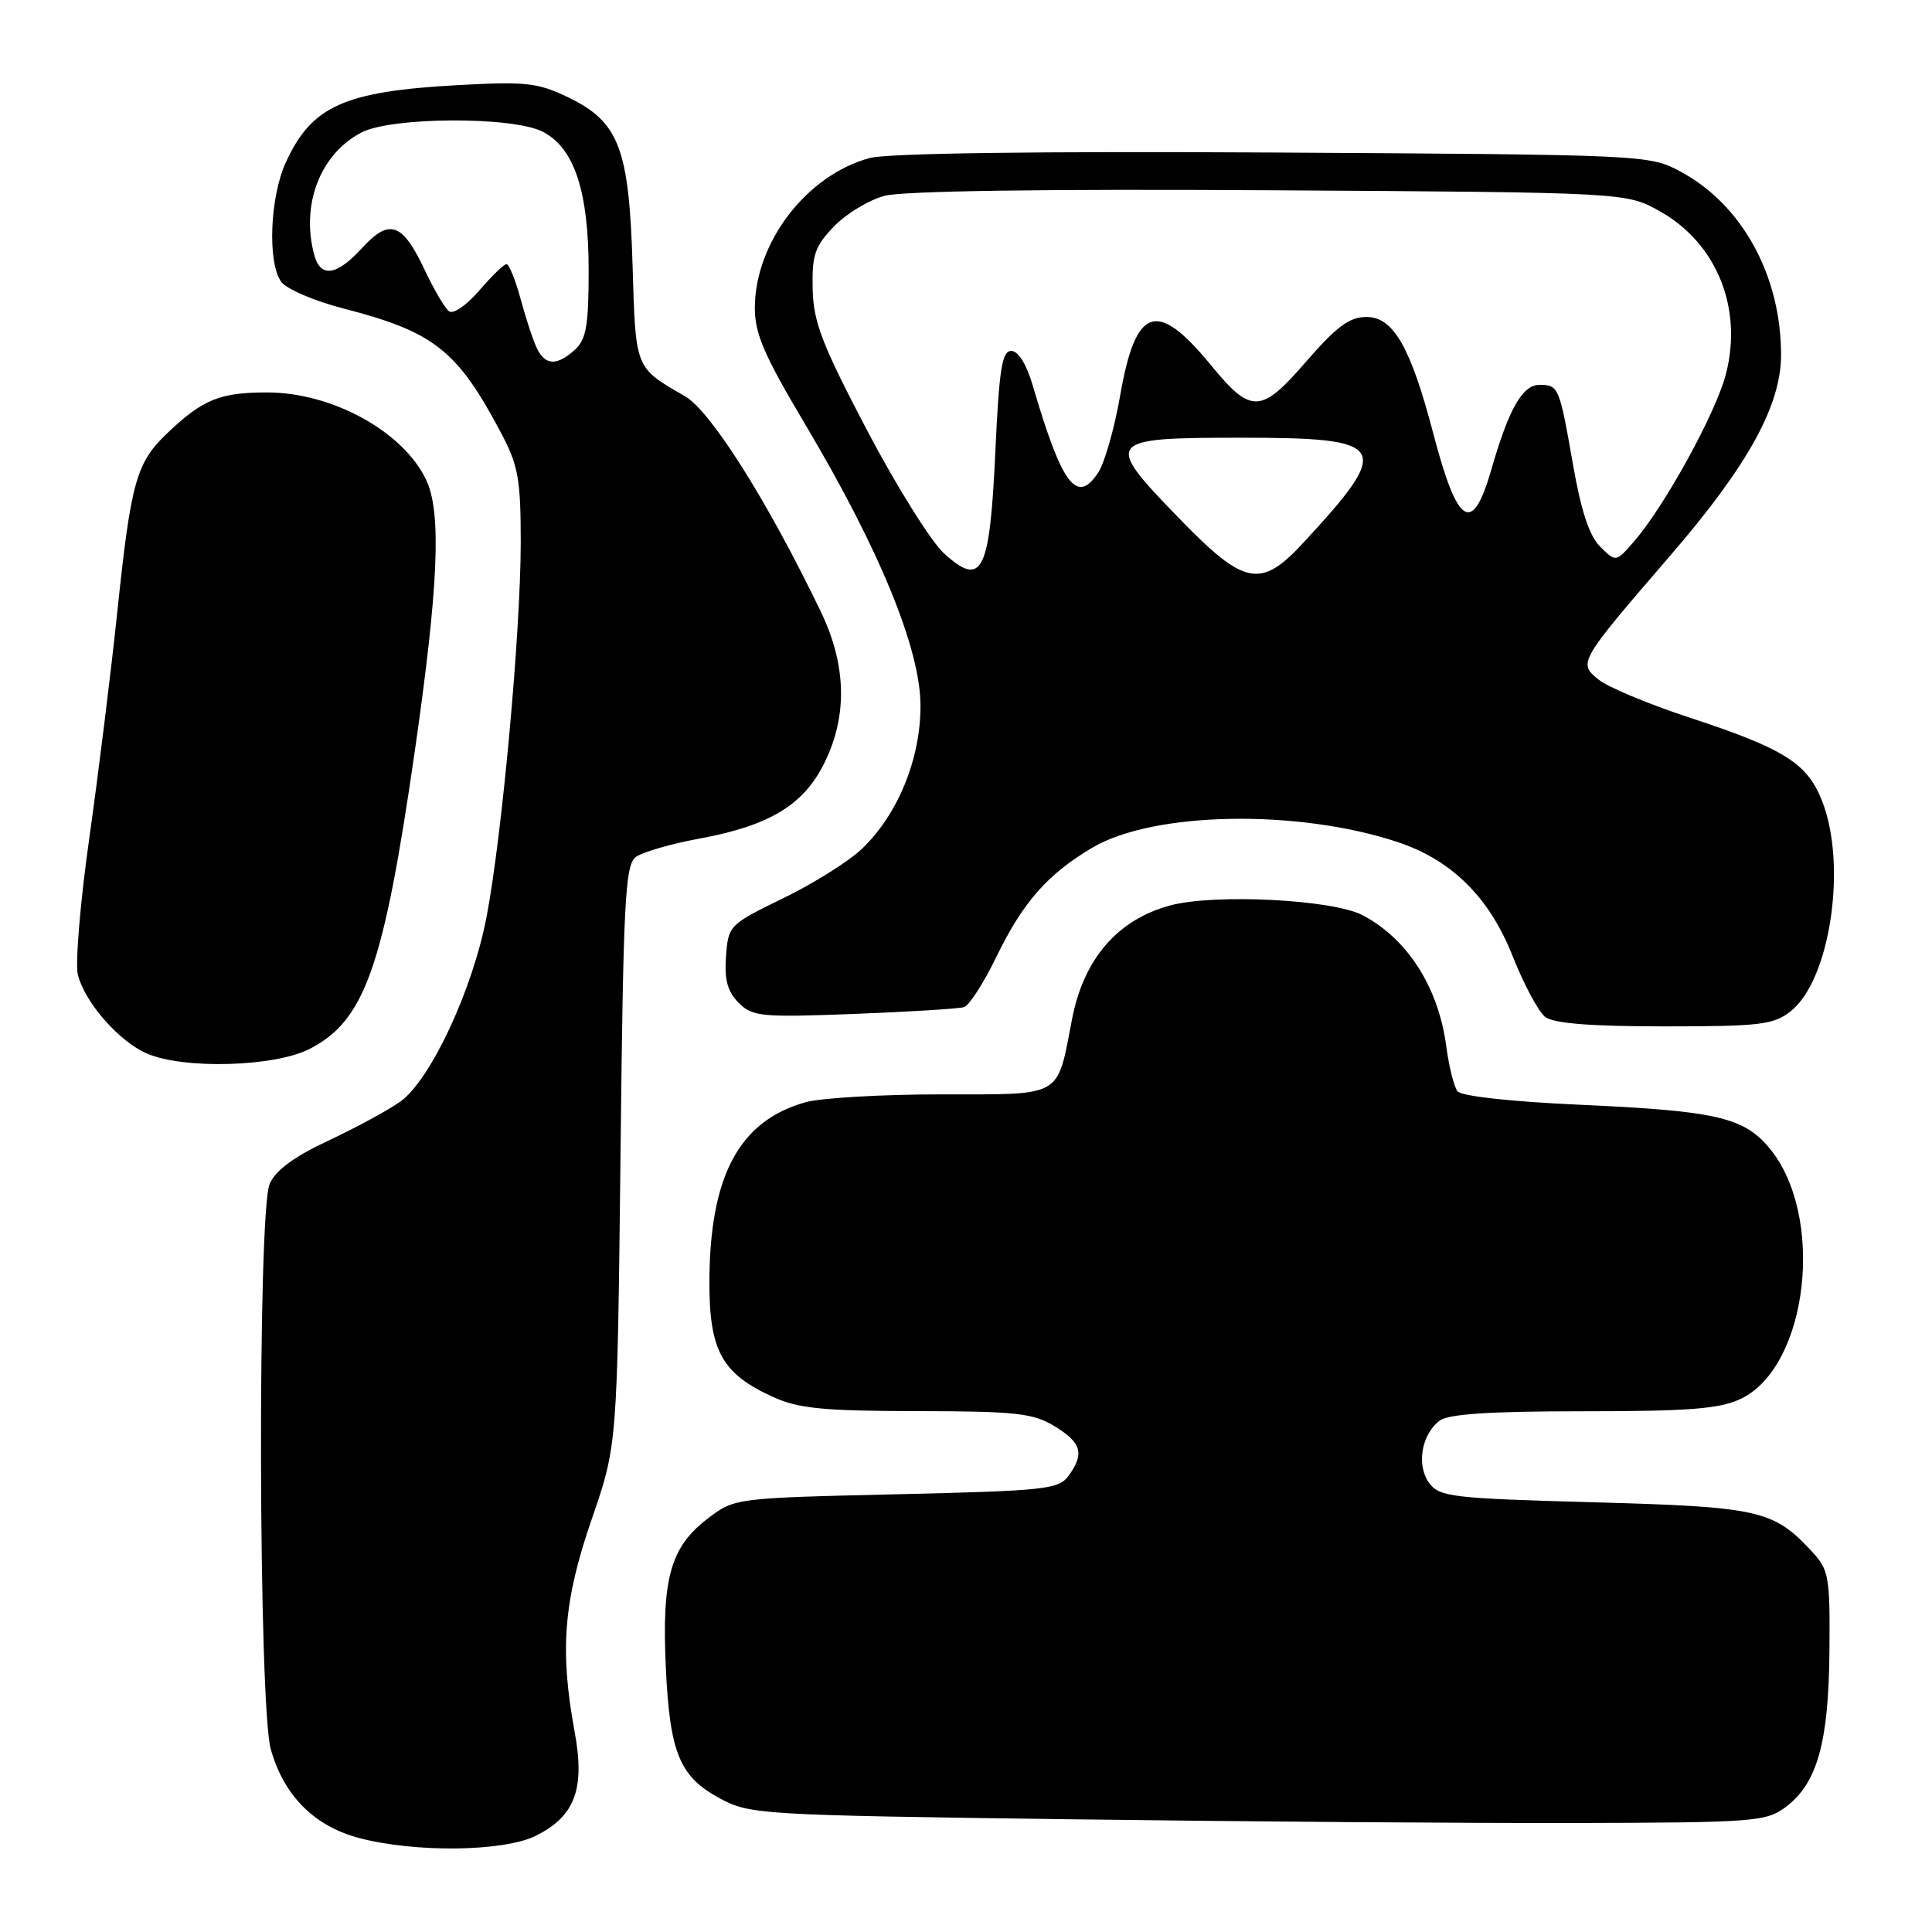 <?xml version="1.0" encoding="UTF-8" standalone="no"?>
<!DOCTYPE svg PUBLIC "-//W3C//DTD SVG 1.1//EN" "http://www.w3.org/Graphics/SVG/1.1/DTD/svg11.dtd" >
<svg xmlns="http://www.w3.org/2000/svg" xmlns:xlink="http://www.w3.org/1999/xlink" version="1.1" viewBox="0 0 256 256">
 <g >
 <path fill="currentColor"
d=" M 71.00 243.25 C 76.20 240.65 77.54 237.06 76.14 229.46 C 74.15 218.66 74.67 212.14 78.39 201.35 C 81.79 191.50 81.79 191.50 82.22 153.12 C 82.59 119.24 82.83 114.59 84.26 113.55 C 85.15 112.90 88.94 111.80 92.67 111.12 C 101.99 109.40 106.49 106.67 109.25 101.07 C 112.33 94.82 112.16 88.09 108.74 81.00 C 101.68 66.35 94.18 54.47 90.76 52.50 C 84.11 48.67 84.23 48.97 83.82 35.21 C 83.36 19.66 82.03 16.16 75.31 12.91 C 71.28 10.96 69.71 10.78 60.65 11.28 C 45.60 12.11 41.31 14.03 37.88 21.50 C 35.76 26.12 35.42 34.82 37.27 37.35 C 37.96 38.30 41.67 39.89 45.52 40.88 C 57.53 43.98 60.60 46.40 66.41 57.40 C 68.68 61.69 69.00 63.49 69.00 71.90 C 68.99 83.74 66.53 110.74 64.47 121.50 C 62.62 131.18 57.03 143.13 53.03 145.98 C 51.43 147.11 47.14 149.44 43.49 151.15 C 38.93 153.29 36.50 155.08 35.73 156.88 C 34.11 160.66 34.25 226.00 35.88 231.79 C 37.62 237.93 41.60 241.94 47.53 243.53 C 54.92 245.51 66.75 245.37 71.00 243.25 Z  M 236.59 239.46 C 240.79 236.32 242.30 230.94 242.41 218.84 C 242.49 208.78 242.36 208.02 240.00 205.49 C 234.97 200.09 233.03 199.66 211.17 199.06 C 192.34 198.54 190.73 198.35 189.37 196.50 C 187.66 194.16 188.34 190.09 190.75 188.25 C 191.91 187.36 197.40 187.00 209.79 187.00 C 223.84 187.00 227.86 186.68 230.65 185.36 C 239.64 181.09 241.91 160.99 234.40 152.06 C 231.01 148.03 227.29 147.19 209.24 146.38 C 200.18 145.97 193.64 145.25 193.13 144.60 C 192.66 143.99 192.00 141.35 191.65 138.73 C 190.63 130.84 186.50 124.37 180.51 121.25 C 176.51 119.18 160.88 118.40 155.04 119.98 C 148.07 121.87 143.61 127.04 142.06 135.00 C 140.01 145.58 141.01 145.00 124.71 145.01 C 116.90 145.01 108.83 145.48 106.78 146.04 C 97.91 148.51 94.00 155.85 94.00 170.05 C 94.00 179.01 95.70 182.05 102.42 185.10 C 105.80 186.64 109.07 186.96 121.50 186.98 C 134.67 187.00 136.90 187.25 139.75 188.99 C 143.32 191.17 143.73 192.62 141.58 195.56 C 140.28 197.35 138.47 197.54 118.75 198.00 C 97.34 198.50 97.34 198.50 93.75 201.24 C 88.86 204.97 87.68 209.15 88.22 220.85 C 88.75 232.32 90.04 235.44 95.45 238.33 C 99.37 240.43 100.87 240.52 141.50 241.06 C 164.60 241.37 194.83 241.59 208.68 241.56 C 232.43 241.50 234.01 241.38 236.59 239.46 Z  M 41.00 139.00 C 48.32 135.26 50.81 128.24 54.93 99.76 C 58.10 77.76 58.53 67.91 56.47 63.59 C 53.43 57.17 44.01 52.00 35.39 52.00 C 29.16 52.00 26.90 52.91 22.27 57.30 C 18.05 61.29 17.37 63.70 15.55 81.00 C 14.72 88.97 13.04 102.47 11.84 111.00 C 10.63 119.53 9.95 127.70 10.32 129.17 C 11.25 132.84 15.77 137.99 19.45 139.59 C 24.30 141.71 36.35 141.37 41.00 139.00 Z  M 237.27 134.00 C 242.53 129.86 244.80 114.53 241.40 106.04 C 239.42 101.09 236.37 99.19 223.77 95.05 C 218.41 93.29 213.03 91.04 211.82 90.05 C 209.09 87.84 209.15 87.73 221.42 73.50 C 231.63 61.65 236.00 53.71 236.00 47.02 C 236.00 36.51 230.83 27.09 222.65 22.72 C 218.54 20.52 217.97 20.50 168.74 20.21 C 137.41 20.03 117.59 20.30 115.24 20.94 C 106.90 23.19 100.07 32.09 100.02 40.74 C 100.00 44.20 101.23 47.04 106.70 56.24 C 116.55 72.81 121.96 86.00 121.97 93.50 C 121.98 100.60 118.95 107.98 114.16 112.52 C 112.43 114.16 107.75 117.09 103.76 119.03 C 96.61 122.51 96.50 122.63 96.20 126.73 C 95.97 129.83 96.40 131.40 97.88 132.88 C 99.71 134.71 100.85 134.82 113.18 134.35 C 120.51 134.07 127.06 133.66 127.74 133.45 C 128.42 133.24 130.34 130.26 132.01 126.82 C 135.53 119.55 138.82 115.81 144.78 112.30 C 152.85 107.54 171.89 107.19 185.11 111.55 C 192.34 113.93 197.35 118.88 200.45 126.73 C 201.92 130.45 203.86 134.06 204.75 134.75 C 205.88 135.61 210.75 136.00 220.56 136.00 C 233.21 136.00 235.00 135.79 237.27 134.00 Z  M 71.19 46.25 C 70.70 45.29 69.73 42.36 69.02 39.75 C 68.32 37.14 67.46 35.00 67.12 35.00 C 66.78 35.00 65.15 36.58 63.50 38.50 C 61.84 40.44 60.05 41.67 59.50 41.25 C 58.95 40.84 57.49 38.35 56.25 35.72 C 53.32 29.50 51.59 28.91 47.98 32.86 C 44.60 36.56 42.46 36.86 41.63 33.75 C 39.85 27.09 42.45 20.37 47.91 17.55 C 51.93 15.47 67.96 15.41 71.93 17.46 C 76.11 19.62 78.00 25.36 78.00 35.87 C 78.00 43.14 77.68 44.98 76.17 46.35 C 73.82 48.47 72.29 48.44 71.19 46.25 Z  M 125.10 73.34 C 123.38 71.78 118.78 64.42 114.88 57.00 C 108.90 45.59 107.78 42.69 107.68 38.28 C 107.58 33.79 107.97 32.64 110.49 30.02 C 112.09 28.34 115.11 26.51 117.20 25.95 C 119.60 25.30 138.30 25.03 168.24 25.21 C 215.50 25.50 215.50 25.50 219.95 28.00 C 227.48 32.23 230.97 40.86 228.68 49.62 C 227.33 54.78 220.56 67.09 216.52 71.74 C 214.12 74.50 214.12 74.50 212.05 72.46 C 210.60 71.03 209.50 67.72 208.42 61.50 C 206.62 51.23 206.53 51.00 203.97 51.00 C 201.73 51.00 199.91 54.21 197.60 62.25 C 195.10 70.94 193.14 69.73 189.93 57.49 C 186.93 46.02 184.63 42.00 181.08 42.00 C 178.81 42.00 177.12 43.25 173.08 47.90 C 167.08 54.84 165.79 54.89 160.46 48.39 C 153.28 39.63 150.48 40.57 148.42 52.45 C 147.67 56.75 146.37 61.31 145.53 62.60 C 142.69 66.93 140.72 64.31 136.82 51.00 C 136.01 48.25 134.92 46.50 134.00 46.50 C 132.77 46.50 132.39 48.92 131.89 59.82 C 131.15 75.89 130.14 77.91 125.10 73.34 Z  M 156.16 68.60 C 146.20 58.33 146.46 58.00 164.48 58.00 C 183.99 58.00 184.60 59.05 172.66 71.96 C 167.03 78.04 164.89 77.61 156.16 68.60 Z "/>
</g>
</svg>